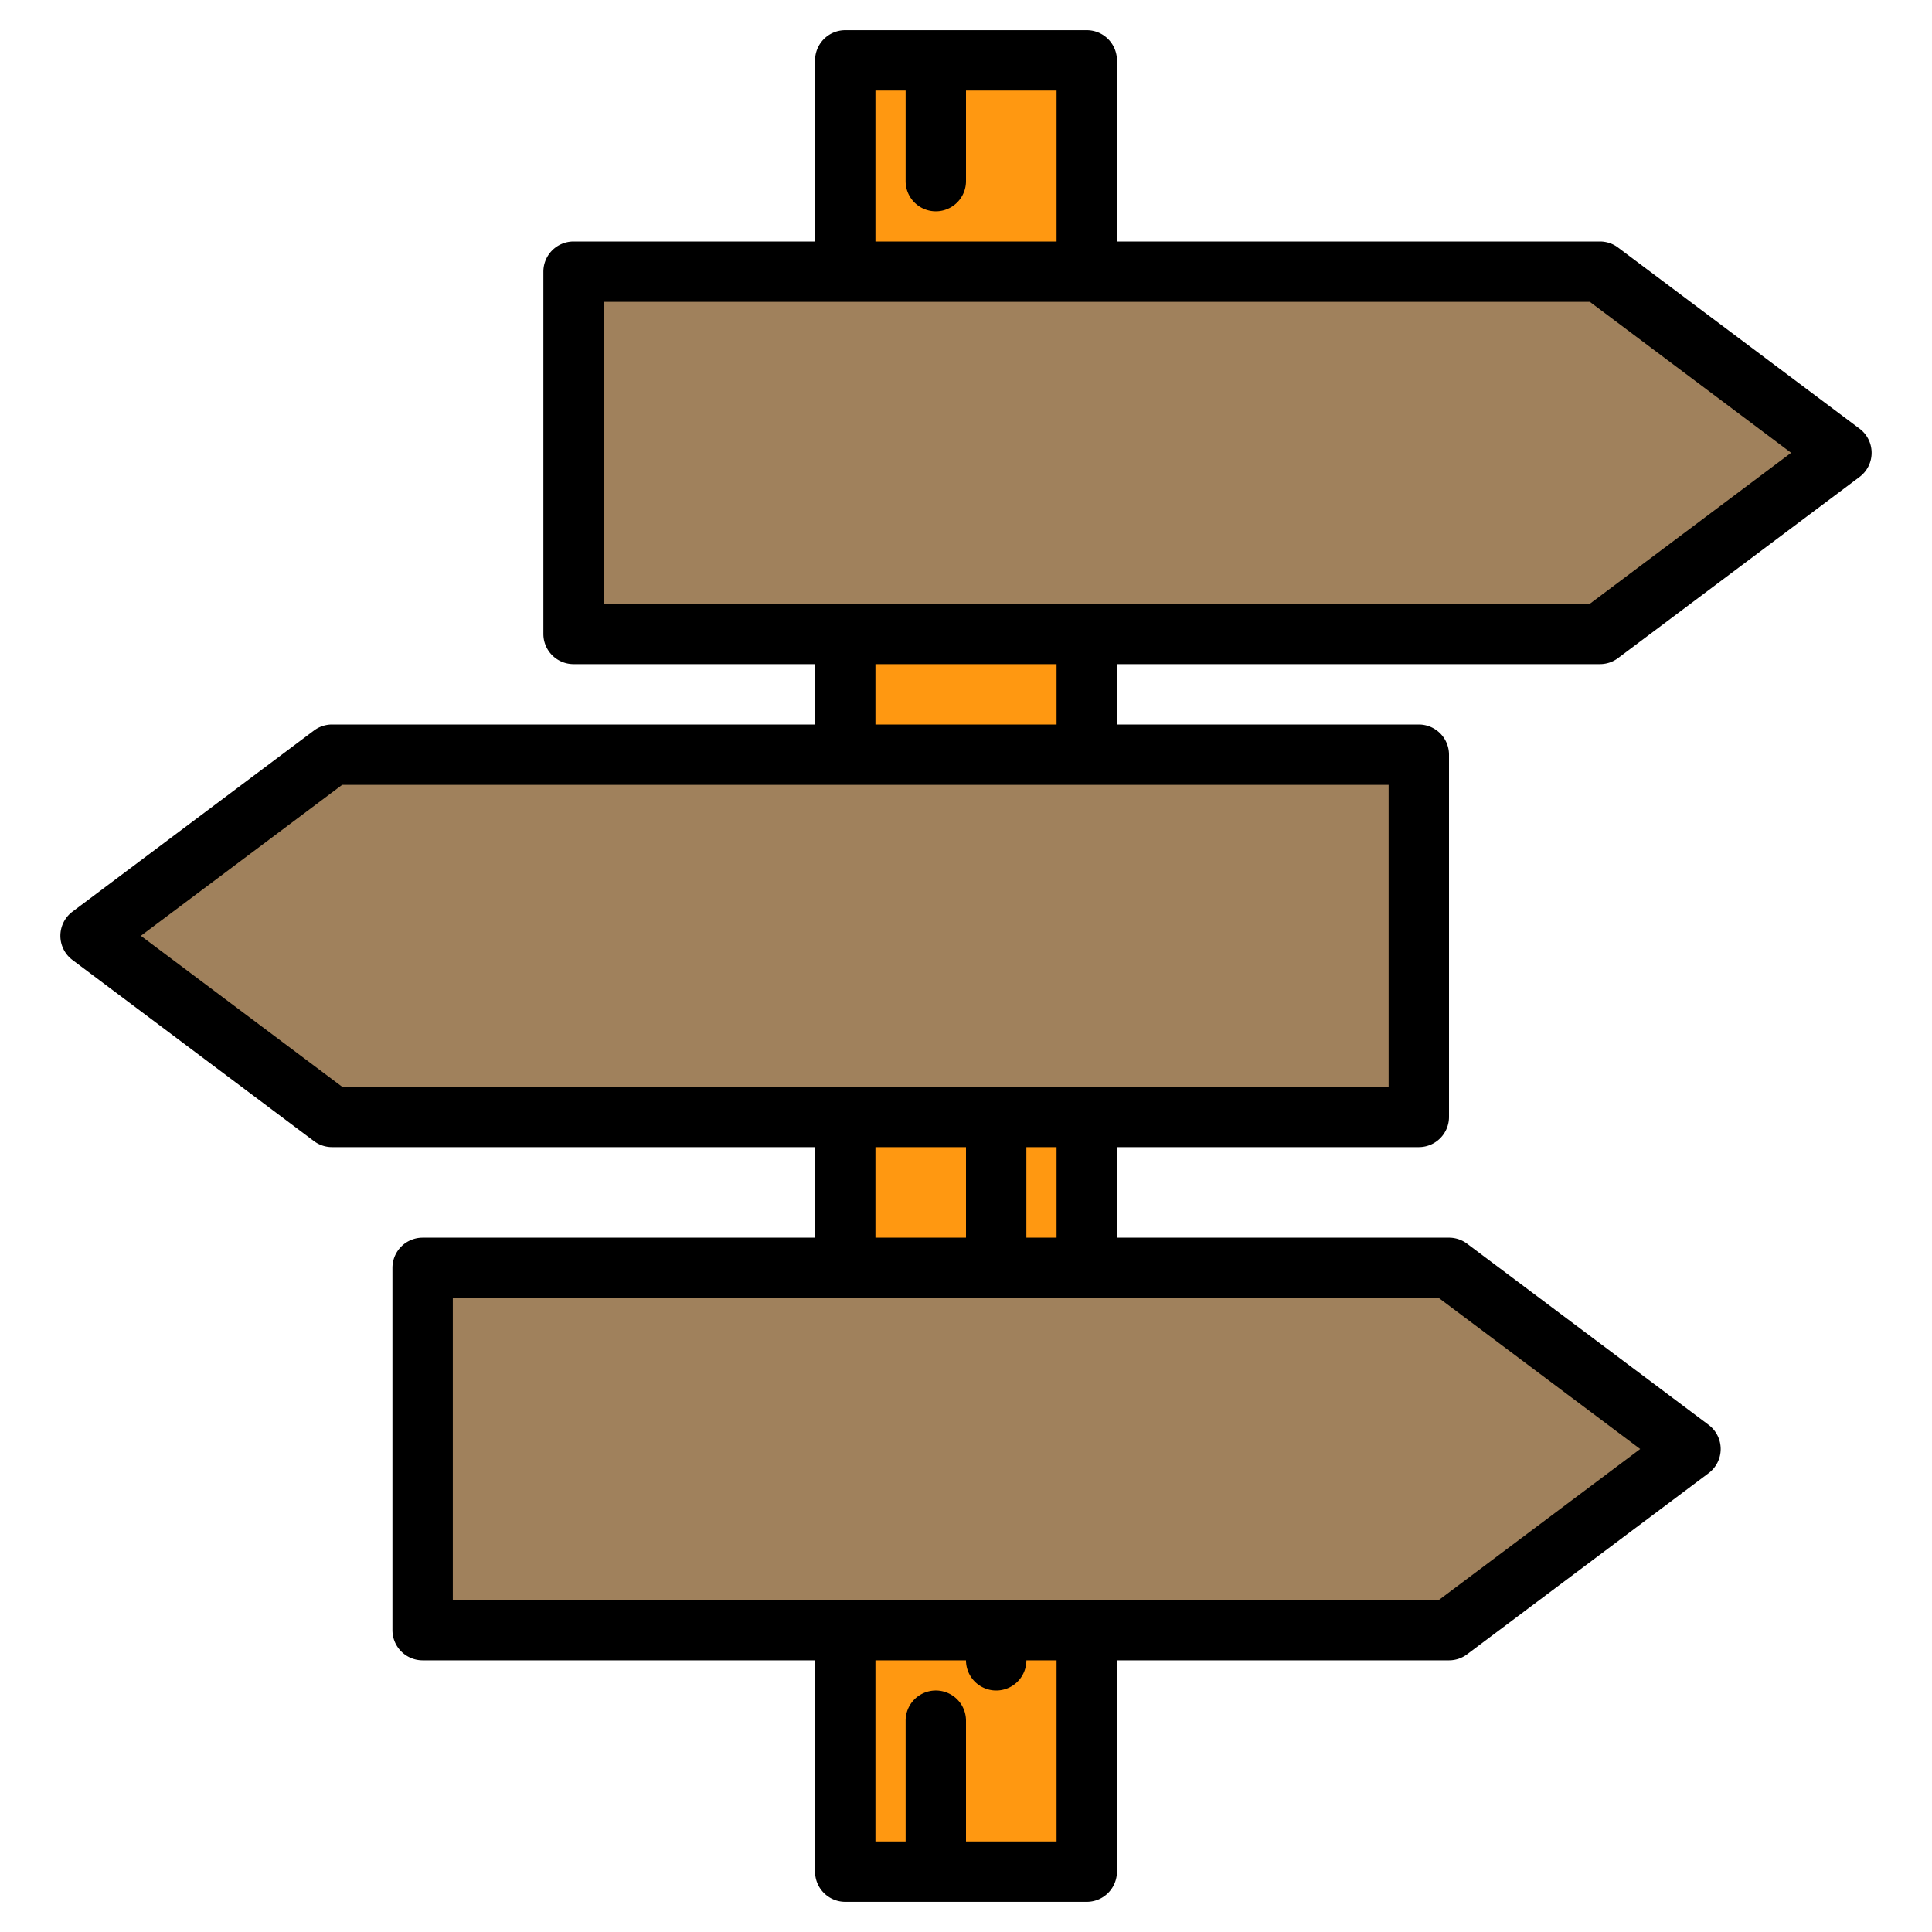 <svg height="512" viewBox="0 0 512 512" width="512" xmlns="http://www.w3.org/2000/svg"><g><g><path d="m424 168h-272v-96h272l64 48z" fill="#a0815c"/><path d="m384 432h-272v-96h272l64 48z" fill="#a0815c"/><path d="m88 296h288v-96h-288l-64 48z" fill="#a0815c"/><g fill="#ff9811"><path d="m224 16h64v56h-64z"/><path d="m224 168h64v32h-64z"/><path d="m288 432v64h-64v-64"/><path d="m224 336v-40h64v40"/></g></g><path d="m492.8 113.6-64-48a7.982 7.982 0 0 0 -4.8-1.6h-128v-48a8 8 0 0 0 -8-8h-64a8 8 0 0 0 -8 8v48h-64a8 8 0 0 0 -8 8v96a8 8 0 0 0 8 8h64v16h-128a7.982 7.982 0 0 0 -4.8 1.6l-64 48a8 8 0 0 0 0 12.8l64 48a7.982 7.982 0 0 0 4.8 1.6h128v24h-104a8 8 0 0 0 -8 8v96a8 8 0 0 0 8 8h104v56a8 8 0 0 0 8 8h64a8 8 0 0 0 8-8v-56h88a7.982 7.982 0 0 0 4.8-1.6l64-48a8 8 0 0 0 0-12.8l-64-48a7.982 7.982 0 0 0 -4.8-1.6h-88v-24h80a8 8 0 0 0 8-8v-96a8 8 0 0 0 -8-8h-80v-16h128a7.982 7.982 0 0 0 4.8-1.6l64-48a8 8 0 0 0 0-12.8zm-260.8-89.6h8v24a8 8 0 0 0 16 0v-24h24v40h-48zm48 464h-24v-32a8 8 0 0 0 -16 0v32h-8v-48h24a8 8 0 0 0 16 0h8zm101.33-144 53.34 40-53.34 40h-261.33v-80zm-149.33-16v-24h24v24zm40 0v-24h8v24zm96-120v80h-277.33l-53.34-40 53.34-40zm-136-16v-16h48v16zm189.33-32h-261.33v-80h261.33l53.34 40z"/></g></svg>